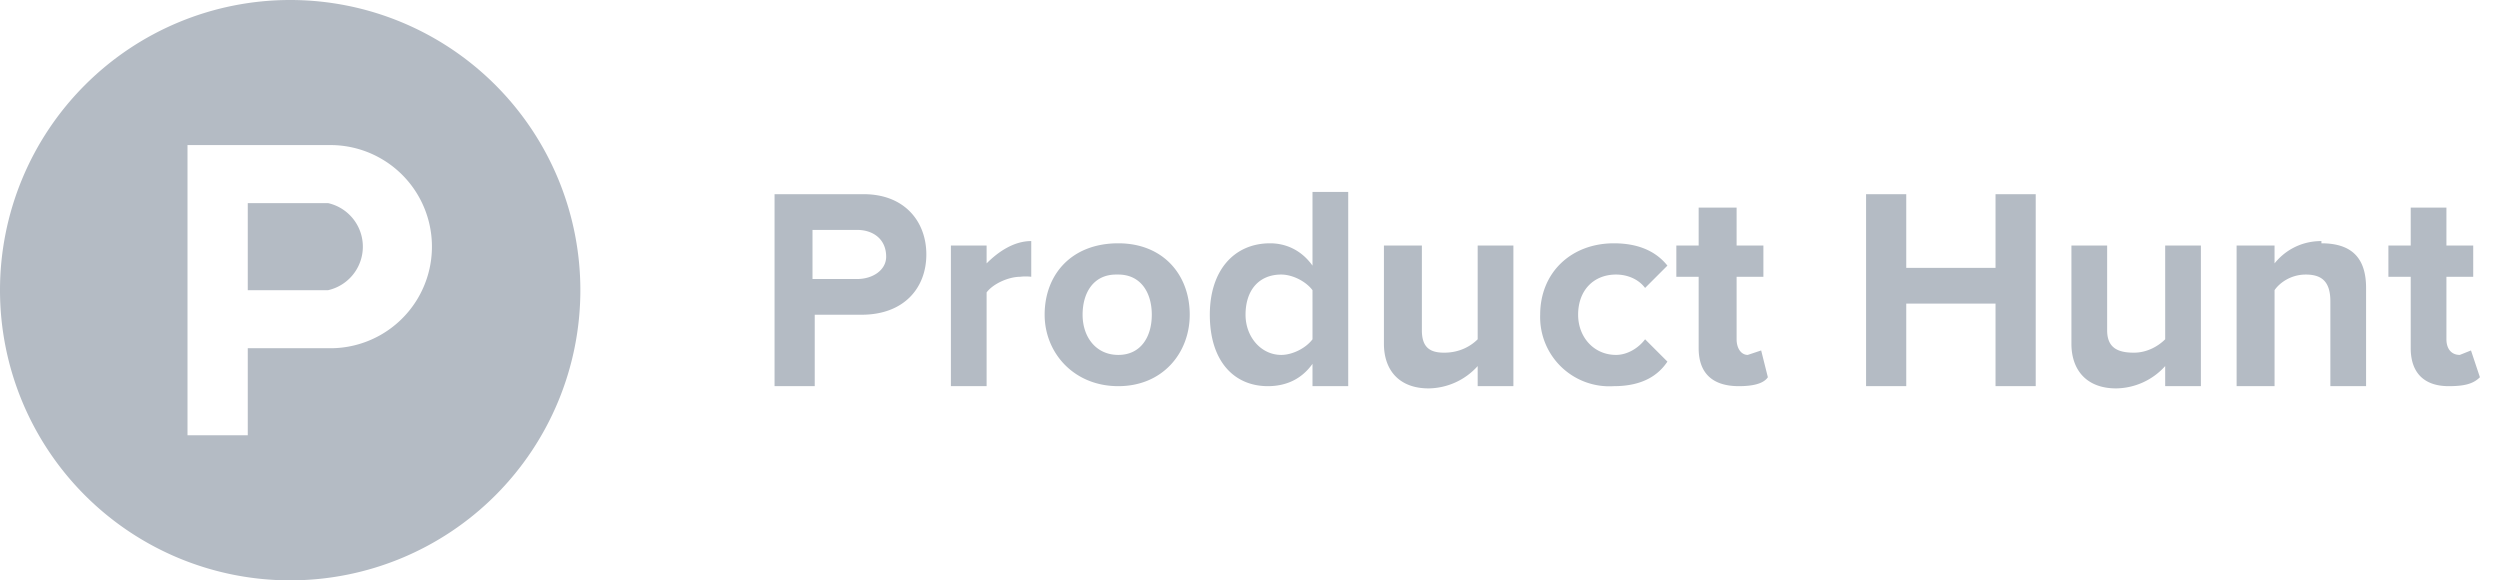 <svg width="112" height="26" viewBox="0 0 112 26" xmlns="http://www.w3.org/2000/svg">
    <path d="M13 0a13 13 0 110 26 13 13 0 010-26zm1.7 6.5H8.4v13h2.7v-3.9h3.6a4.5 4.5 0 00.2-9.1h-.2zm24 2.2c1.8 0 2.8 1.2 2.8 2.7 0 1.5-1 2.7-2.9 2.7h-2.1v3.2h-1.8V8.7h4zm7.5 2.2v1.5a2 2 0 00-.5 0c-.5 0-1.2.3-1.5.7v4.2h-1.6V11h1.6v.8c.5-.5 1.2-1 2-1zm3.9 0c2 0 3.2 1.4 3.2 3.2 0 1.7-1.2 3.2-3.2 3.2s-3.3-1.5-3.3-3.2c0-1.8 1.2-3.2 3.3-3.2zm10.3-2.2v8.6h-1.6v-1c-.5.7-1.2 1-2 1-1.5 0-2.6-1.1-2.6-3.2 0-2 1.1-3.2 2.7-3.2.7 0 1.4.3 1.9 1V8.6h1.6zm3.3 2.3v3.8c0 .8.4 1 1 1 .7 0 1.2-.3 1.5-.6V11h1.6v6.3h-1.6v-.9a3 3 0 01-2.2 1c-1.3 0-2-.8-2-2V11h1.7zm8.6-.1c1.3 0 2 .5 2.4 1l-1 1c-.3-.4-.8-.6-1.3-.6-1 0-1.7.7-1.7 1.8 0 1 .7 1.8 1.7 1.8.5 0 1-.3 1.3-.7l1 1c-.4.6-1.1 1.1-2.4 1.1a3.1 3.1 0 01-3.3-3.2c0-1.9 1.4-3.2 3.3-3.2zm37.3-1.6V11h1.2v1.4h-1.2v2.8c0 .4.2.7.6.7l.5-.2.4 1.2c-.3.3-.7.4-1.4.4-1.1 0-1.7-.6-1.7-1.7v-3.2h-1V11h1V9.3h1.6zm-31.8 0V11H79v1.4h-1.2v2.8c0 .4.2.7.5.7l.6-.2.3 1.2c-.2.3-.7.4-1.3.4-1.2 0-1.8-.6-1.8-1.7v-3.2h-1V11h1V9.3h1.7zm7.6-.6V12h4V8.7h1.8v8.6h-1.8v-3.7h-4v3.7h-1.8V8.7h1.8zm9 2.3v3.8c0 .8.5 1 1.2 1 .6 0 1.1-.3 1.4-.6V11h1.6v6.3H97v-.9a3 3 0 01-2.2 1c-1.3 0-2-.8-2-2V11h1.7zm9.6-.1c1.4 0 2 .7 2 2v4.4h-1.6v-3.8c0-.9-.4-1.2-1.1-1.2-.7 0-1.2.4-1.4.7v4.3h-1.7V11h1.7v.8c.4-.5 1.1-1 2.1-1zm-54 1.4c-1 0-1.5.8-1.5 1.8s.6 1.8 1.6 1.8 1.5-.8 1.5-1.8-.5-1.8-1.5-1.8zm7.4 0c-1 0-1.6.7-1.6 1.8 0 1 .7 1.8 1.6 1.8.5 0 1.1-.3 1.4-.7V13c-.3-.4-.9-.7-1.4-.7zM14.7 9.1a2 2 0 010 3.9h-3.6V9.1h3.6zm23.7 1.2h-2v2.2h2c.7 0 1.3-.4 1.3-1 0-.8-.6-1.2-1.3-1.2z" fill="#B4BBC4" fill-rule="evenodd"/>
</svg>
